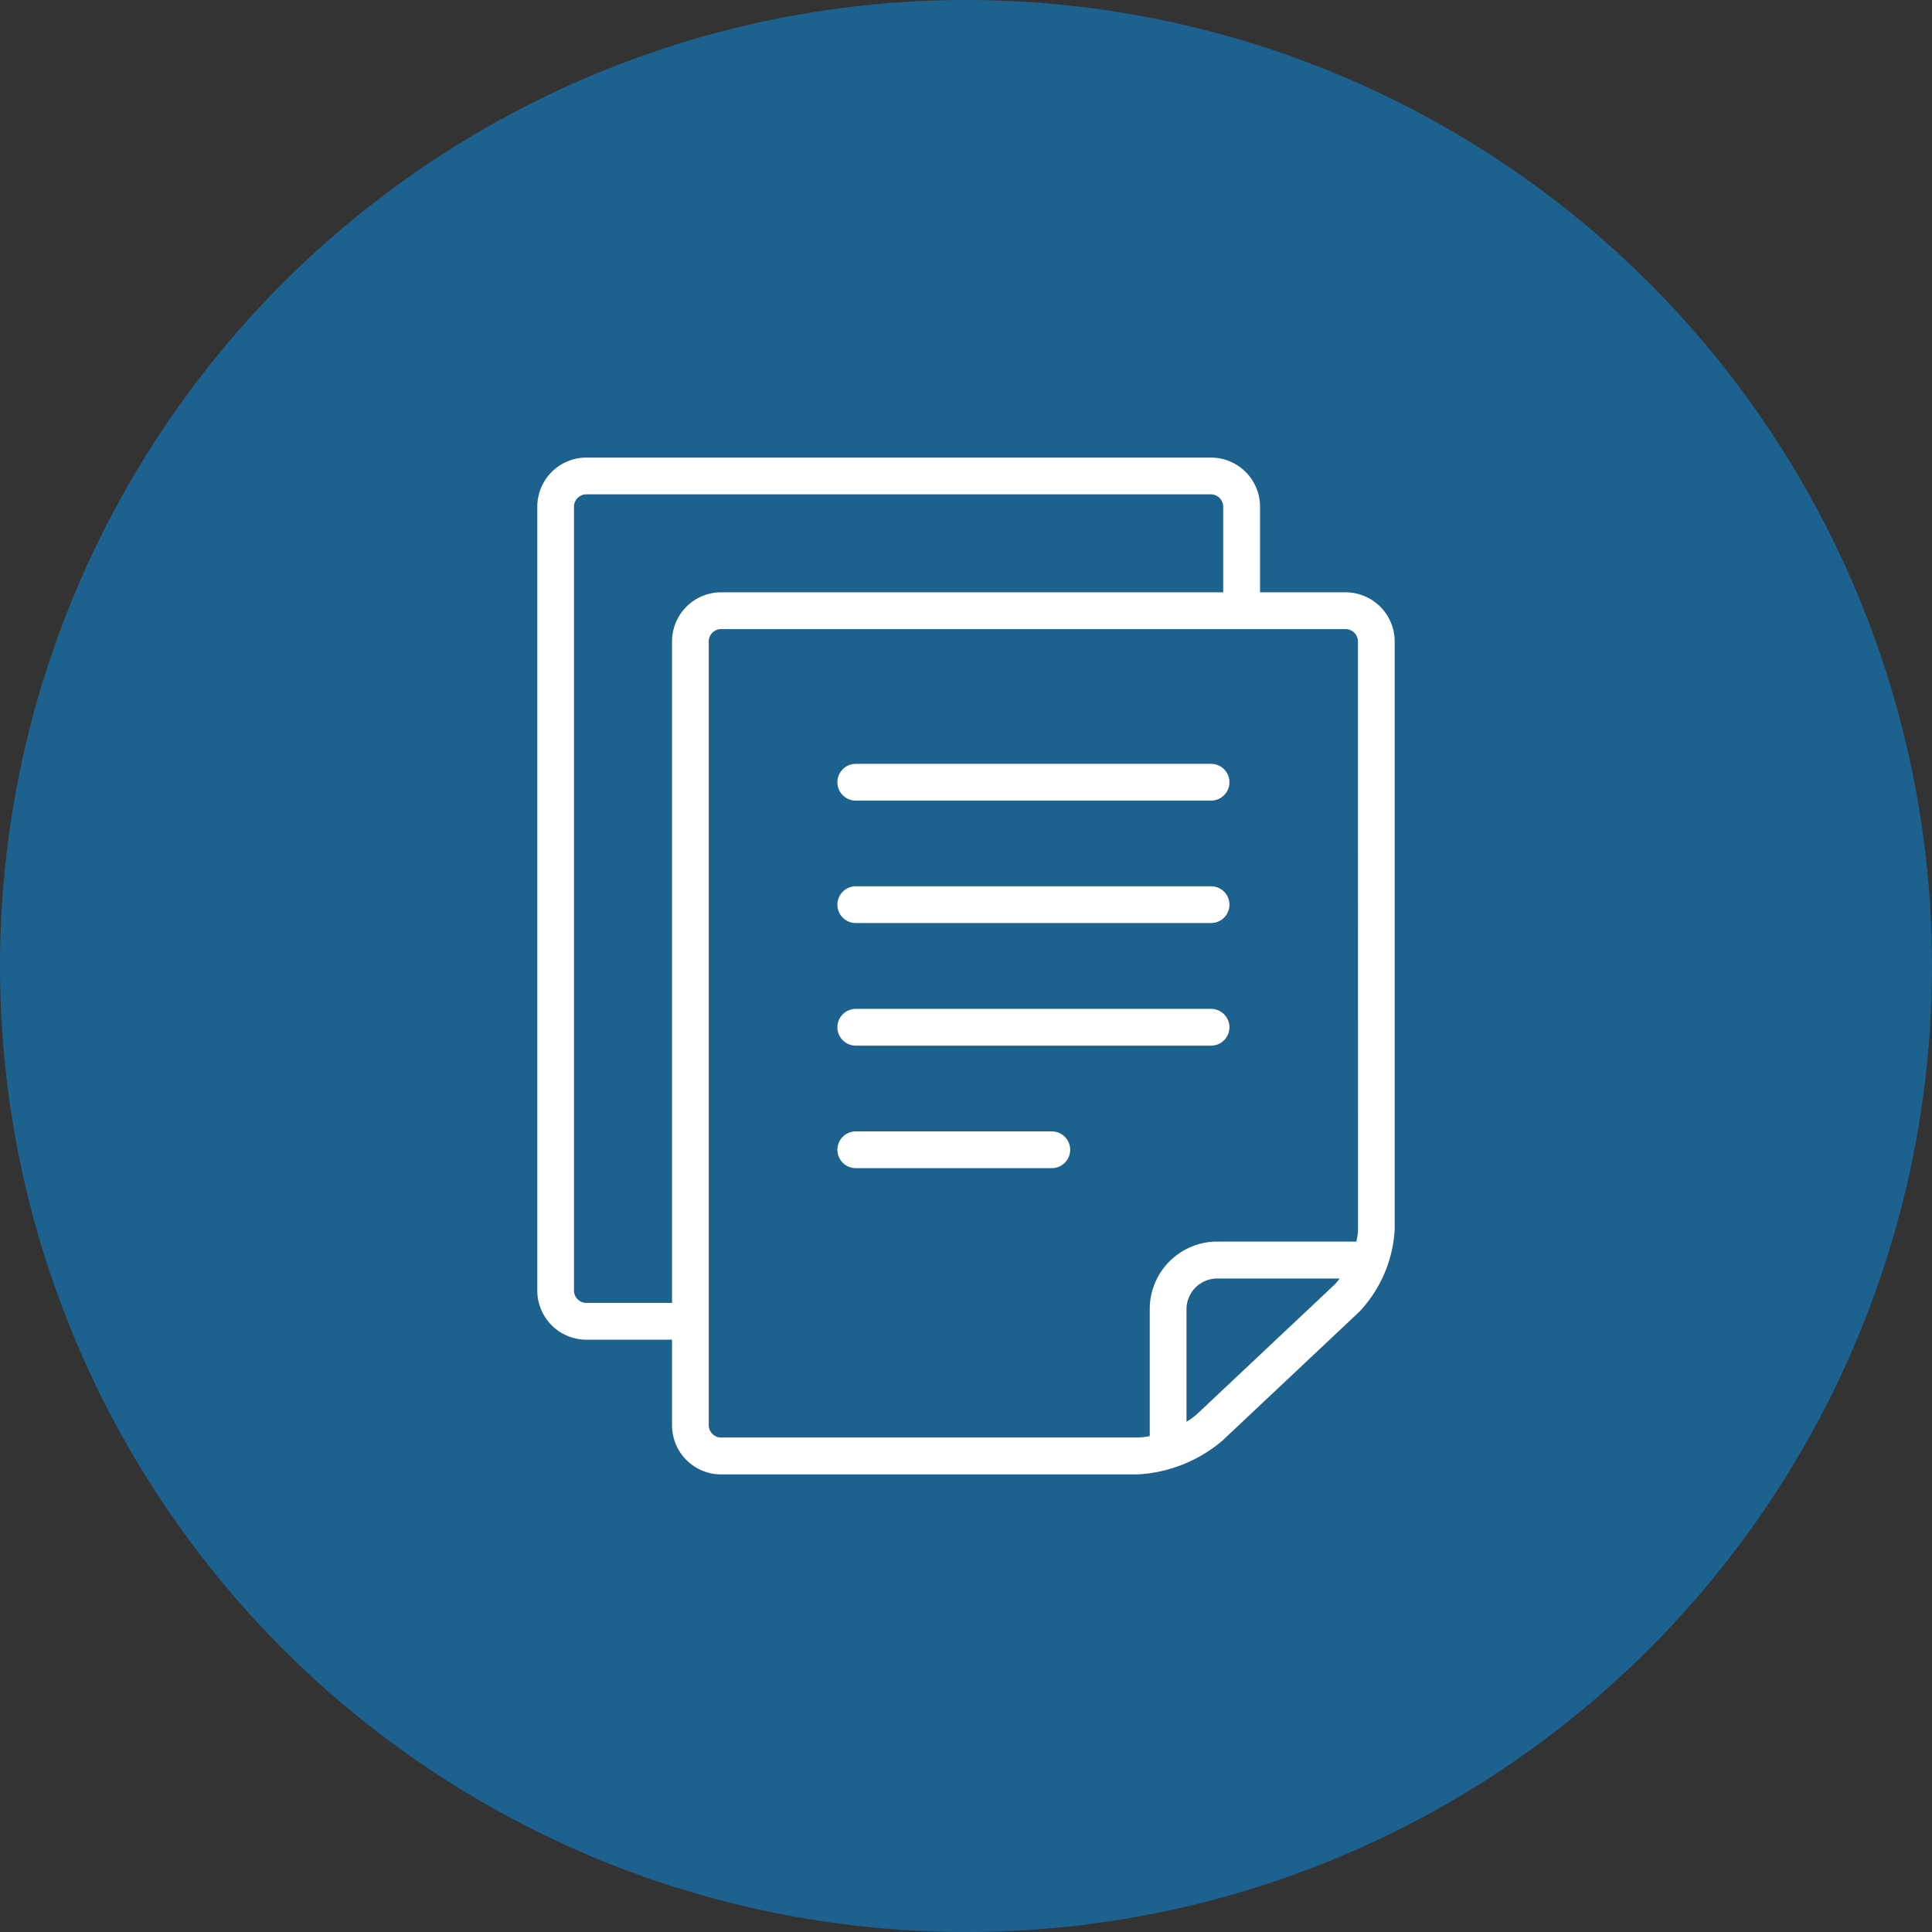 <svg xmlns="http://www.w3.org/2000/svg" width="76" height="76" viewBox="0 0 76 76">
  <rect x="0" y="0" width="76" height="76" fill="#333333" stroke="none"/>
  <g id="_2" data-name="2" transform="translate(3483 -6113)">
    <circle id="_2-2" data-name="2" cx="38" cy="38" r="38" transform="translate(-3483 6113)" fill="#1d618f"/>
    <g id="file_1_" data-name="file (1)" transform="translate(-3501.964 6131)">
      <g id="Group_46356" data-name="Group 46356" transform="translate(40.097)">
        <g id="Group_46355" data-name="Group 46355" transform="translate(0)">
          <path id="Path_4293" data-name="Path 4293" d="M71.9,5.3H68.531V1.928A1.933,1.933,0,0,0,66.6,0H42.025A1.933,1.933,0,0,0,40.1,1.928V32.771A1.933,1.933,0,0,0,42.025,34.7H45.4v3.374A1.933,1.933,0,0,0,47.326,40H63.711a5.625,5.625,0,0,0,3.331-1.321l5.385-5.069a5.118,5.118,0,0,0,1.4-3.249V7.229A1.934,1.934,0,0,0,71.9,5.3ZM45.4,7.229V33.253H42.025a.488.488,0,0,1-.482-.482V1.928a.488.488,0,0,1,.482-.482H66.6a.489.489,0,0,1,.482.482V5.3H47.326A1.933,1.933,0,0,0,45.4,7.229ZM71.436,32.558l-5.385,5.069a2.558,2.558,0,0,1-.413.3V33.494a1.208,1.208,0,0,1,1.2-1.2h4.822A2.024,2.024,0,0,1,71.436,32.558Zm.949-2.2a2.248,2.248,0,0,1-.066.482H66.843a2.656,2.656,0,0,0-2.651,2.651v5a2.52,2.52,0,0,1-.482.058H47.326a.488.488,0,0,1-.482-.482V7.229a.488.488,0,0,1,.482-.482H71.9a.488.488,0,0,1,.482.482Z" transform="translate(-40.097)" fill="#fff"/>
        </g>
      </g>
      <g id="Group_46358" data-name="Group 46358" transform="translate(51.905 12.048)">
        <g id="Group_46357" data-name="Group 46357">
          <path id="Path_4294" data-name="Path 4294" d="M205.934,154.216H191.958a.723.723,0,0,0,0,1.446h13.976a.723.723,0,1,0,0-1.446Z" transform="translate(-191.235 -154.216)" fill="#fff"/>
        </g>
      </g>
      <g id="Group_46360" data-name="Group 46360" transform="translate(51.905 21.687)">
        <g id="Group_46359" data-name="Group 46359">
          <path id="Path_4295" data-name="Path 4295" d="M205.934,277.59H191.958a.723.723,0,0,0,0,1.446h13.976a.723.723,0,1,0,0-1.446Z" transform="translate(-191.235 -277.59)" fill="#fff"/>
        </g>
      </g>
      <g id="Group_46362" data-name="Group 46362" transform="translate(51.905 26.506)">
        <g id="Group_46361" data-name="Group 46361">
          <path id="Path_4296" data-name="Path 4296" d="M199.67,339.277h-7.711a.723.723,0,0,0,0,1.446h7.711a.723.723,0,0,0,0-1.446Z" transform="translate(-191.236 -339.277)" fill="#fff"/>
        </g>
      </g>
      <g id="Group_46364" data-name="Group 46364" transform="translate(51.905 16.867)">
        <g id="Group_46363" data-name="Group 46363">
          <path id="Path_4297" data-name="Path 4297" d="M205.934,215.9H191.958a.723.723,0,0,0,0,1.446h13.976a.723.723,0,1,0,0-1.446Z" transform="translate(-191.235 -215.903)" fill="#fff"/>
        </g>
      </g>
    </g>
  </g>
</svg>

